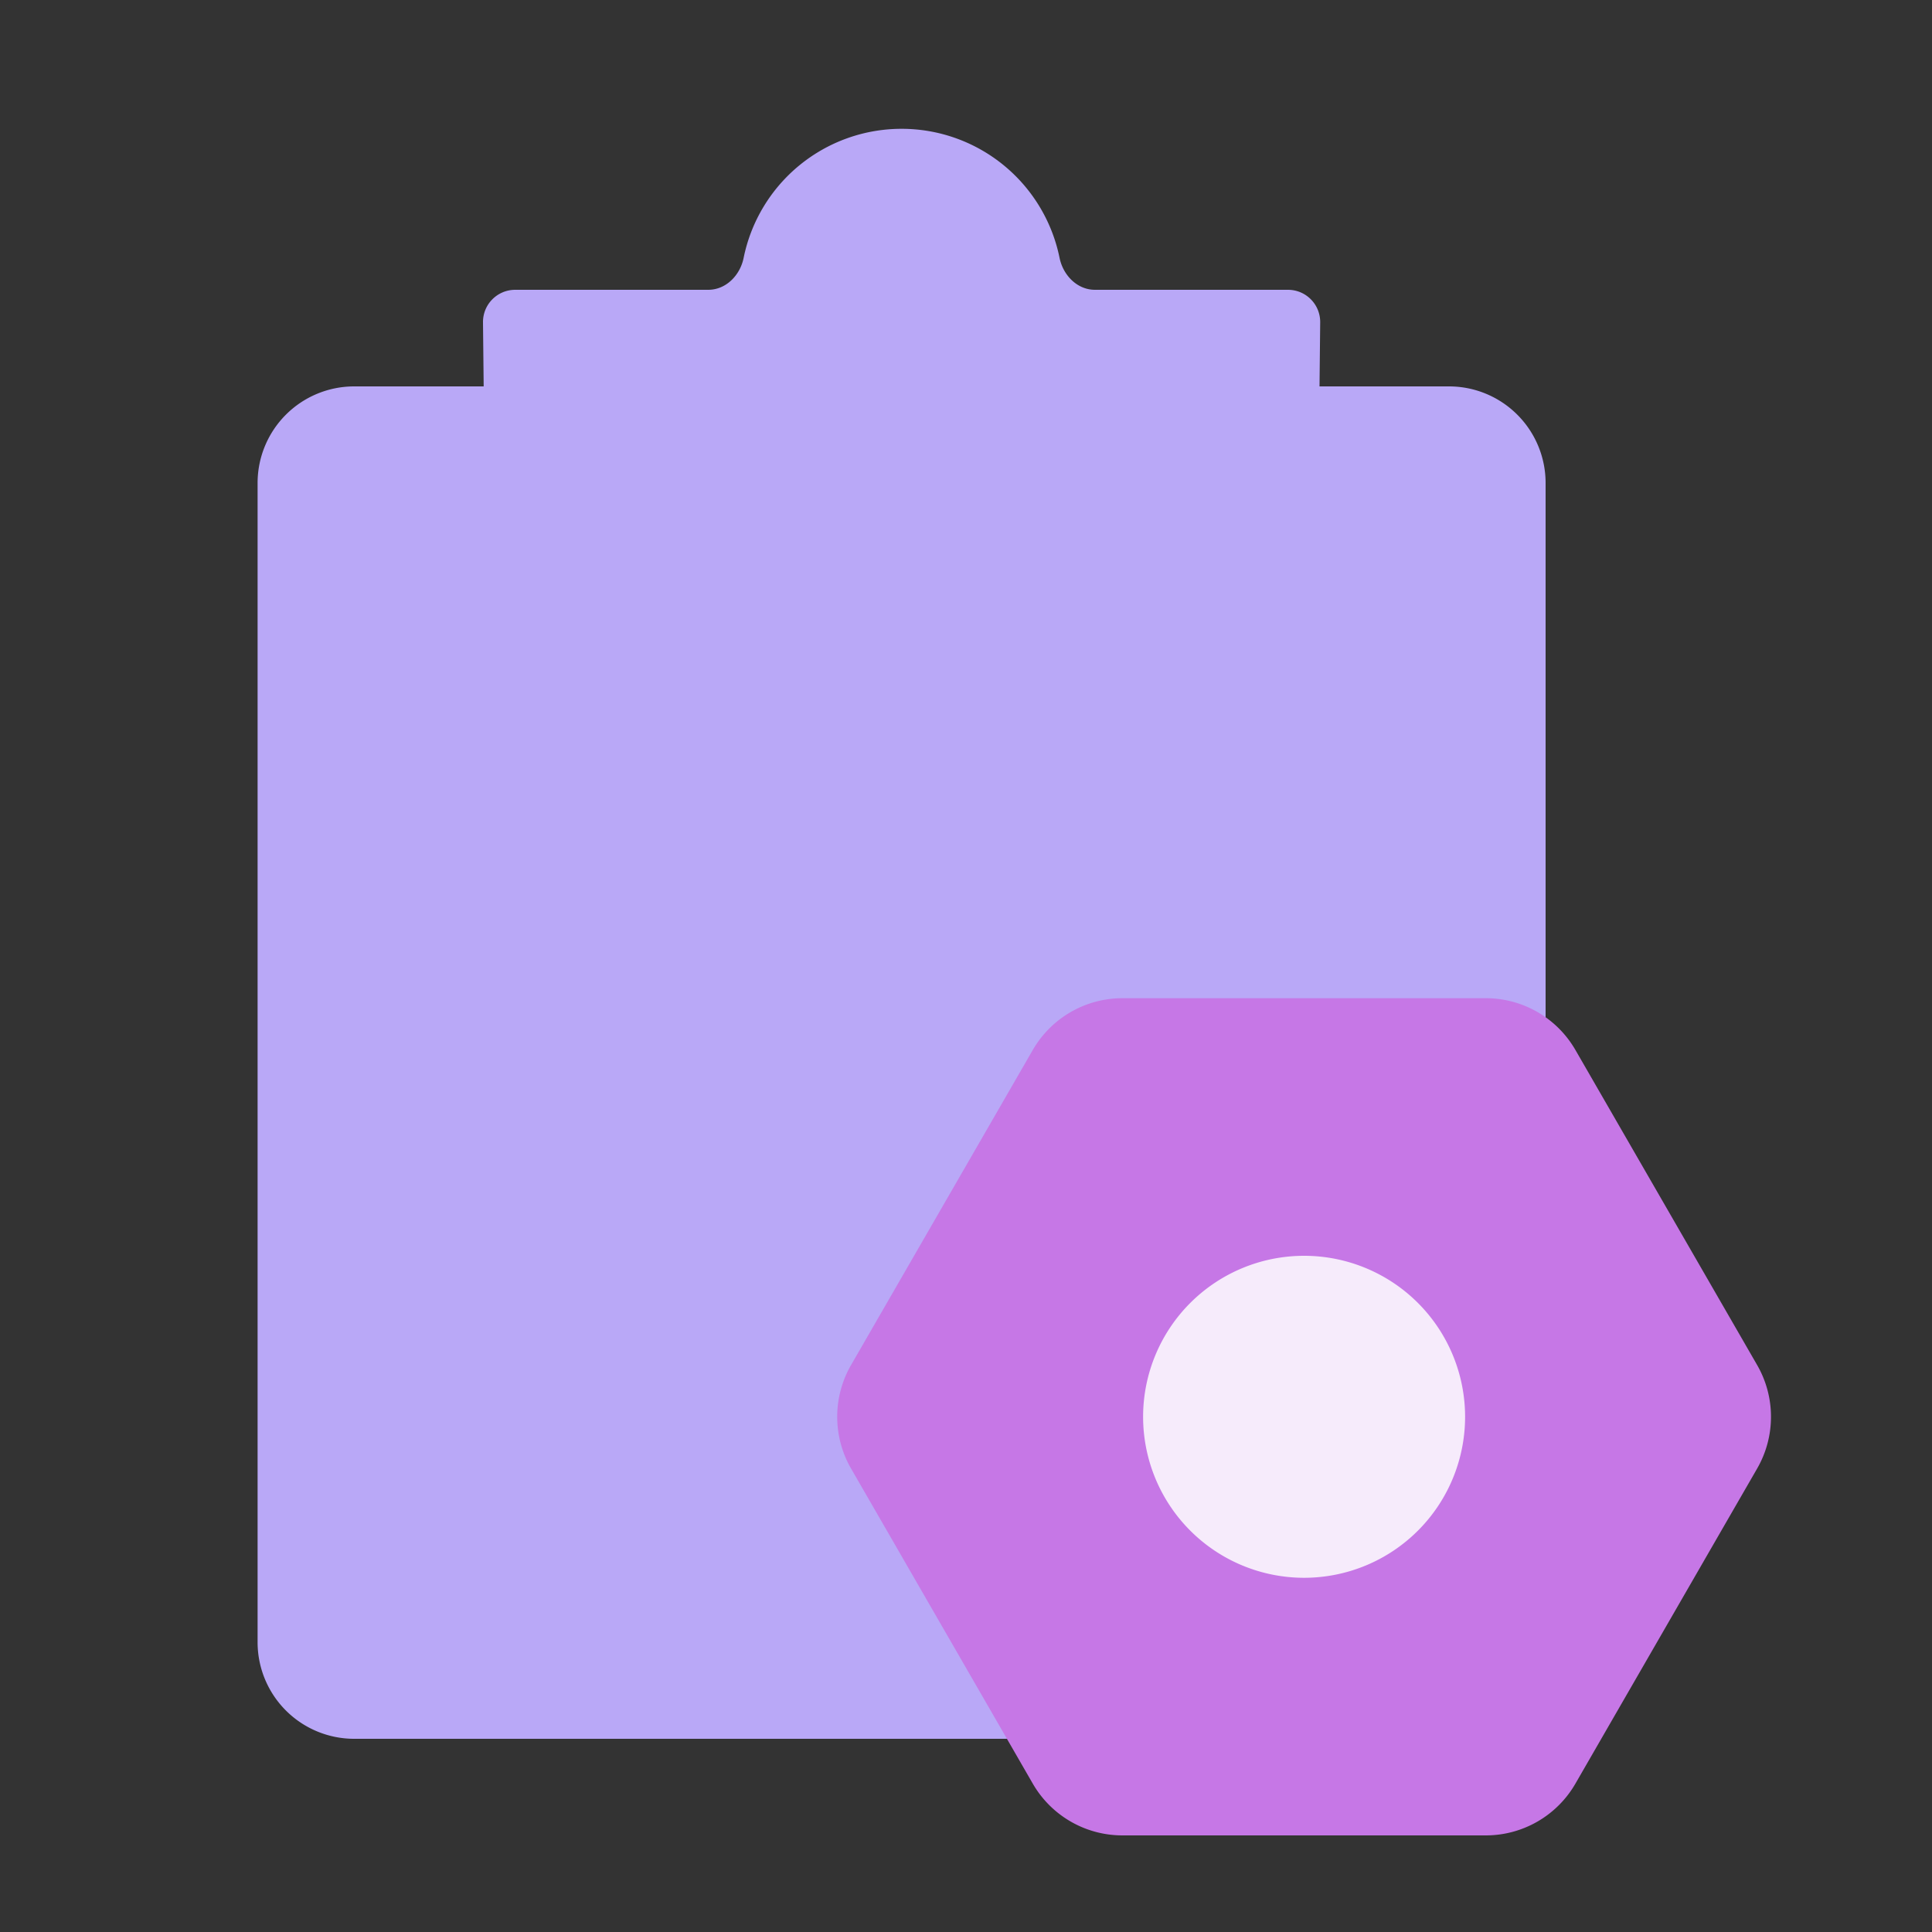 <svg fill="none" viewBox="0 0 1024 1024" focusable="false"><rect x="0" y="0" width="1024" height="1024" fill="#333333" stroke="none"/><path d="M136.53 256a51.2 51.2 0 0 1 51.2-51.2H768a51.2 51.2 0 0 1 51.2 51.2v614.4a51.2 51.2 0 0 1-51.2 51.2H187.73a51.2 51.2 0 0 1-51.2-51.2V256Z" fill="#B9A8F7" /><g style="mix-blend-mode:multiply"><path d="M580.35 153.6c-9.43 0-16.9-7.72-18.77-16.96a85.42 85.42 0 0 0-83.71-68.37 85.41 85.41 0 0 0-83.72 68.37c-1.86 9.24-9.33 16.96-18.77 16.96h-102.3c-9.5 0-17.18 7.75-17.08 17.25l.9 85.33a17.07 17.07 0 0 0 17.08 16.89h407.77c9.37 0 16.99-7.53 17.08-16.89l.9-85.33c.1-9.5-7.57-17.25-17.08-17.25h-102.3ZM281.6 409.6a25.6 25.6 0 0 0 0 51.2h307.2a25.6 25.6 0 0 0 0-51.2H281.6ZM281.6 563.2a25.6 25.6 0 0 0 0 51.2h170.67a25.6 25.6 0 1 0 0-51.2H281.6Z" fill="#B9A8F7" /></g><path d="M547.4 556.52a54.84 54.84 0 0 1 47.49-27.45h192.62c19.6 0 37.7 10.46 47.5 27.45l96.3 166.96a54.94 54.94 0 0 1 0 54.9l-96.3 166.97a54.84 54.84 0 0 1-47.5 27.45H594.89a54.84 54.84 0 0 1-47.5-27.45l-96.3-166.97a54.94 54.94 0 0 1 0-54.9l96.3-166.96Z" fill="#C677E6" style="mix-blend-mode:multiply" /><path clip-rule="evenodd" d="M605.87 750.93a85.33 85.33 0 1 1 170.66 0 85.33 85.33 0 0 1-170.66 0Z" fill-rule="evenodd" fill="#F6EBFB" /></svg>